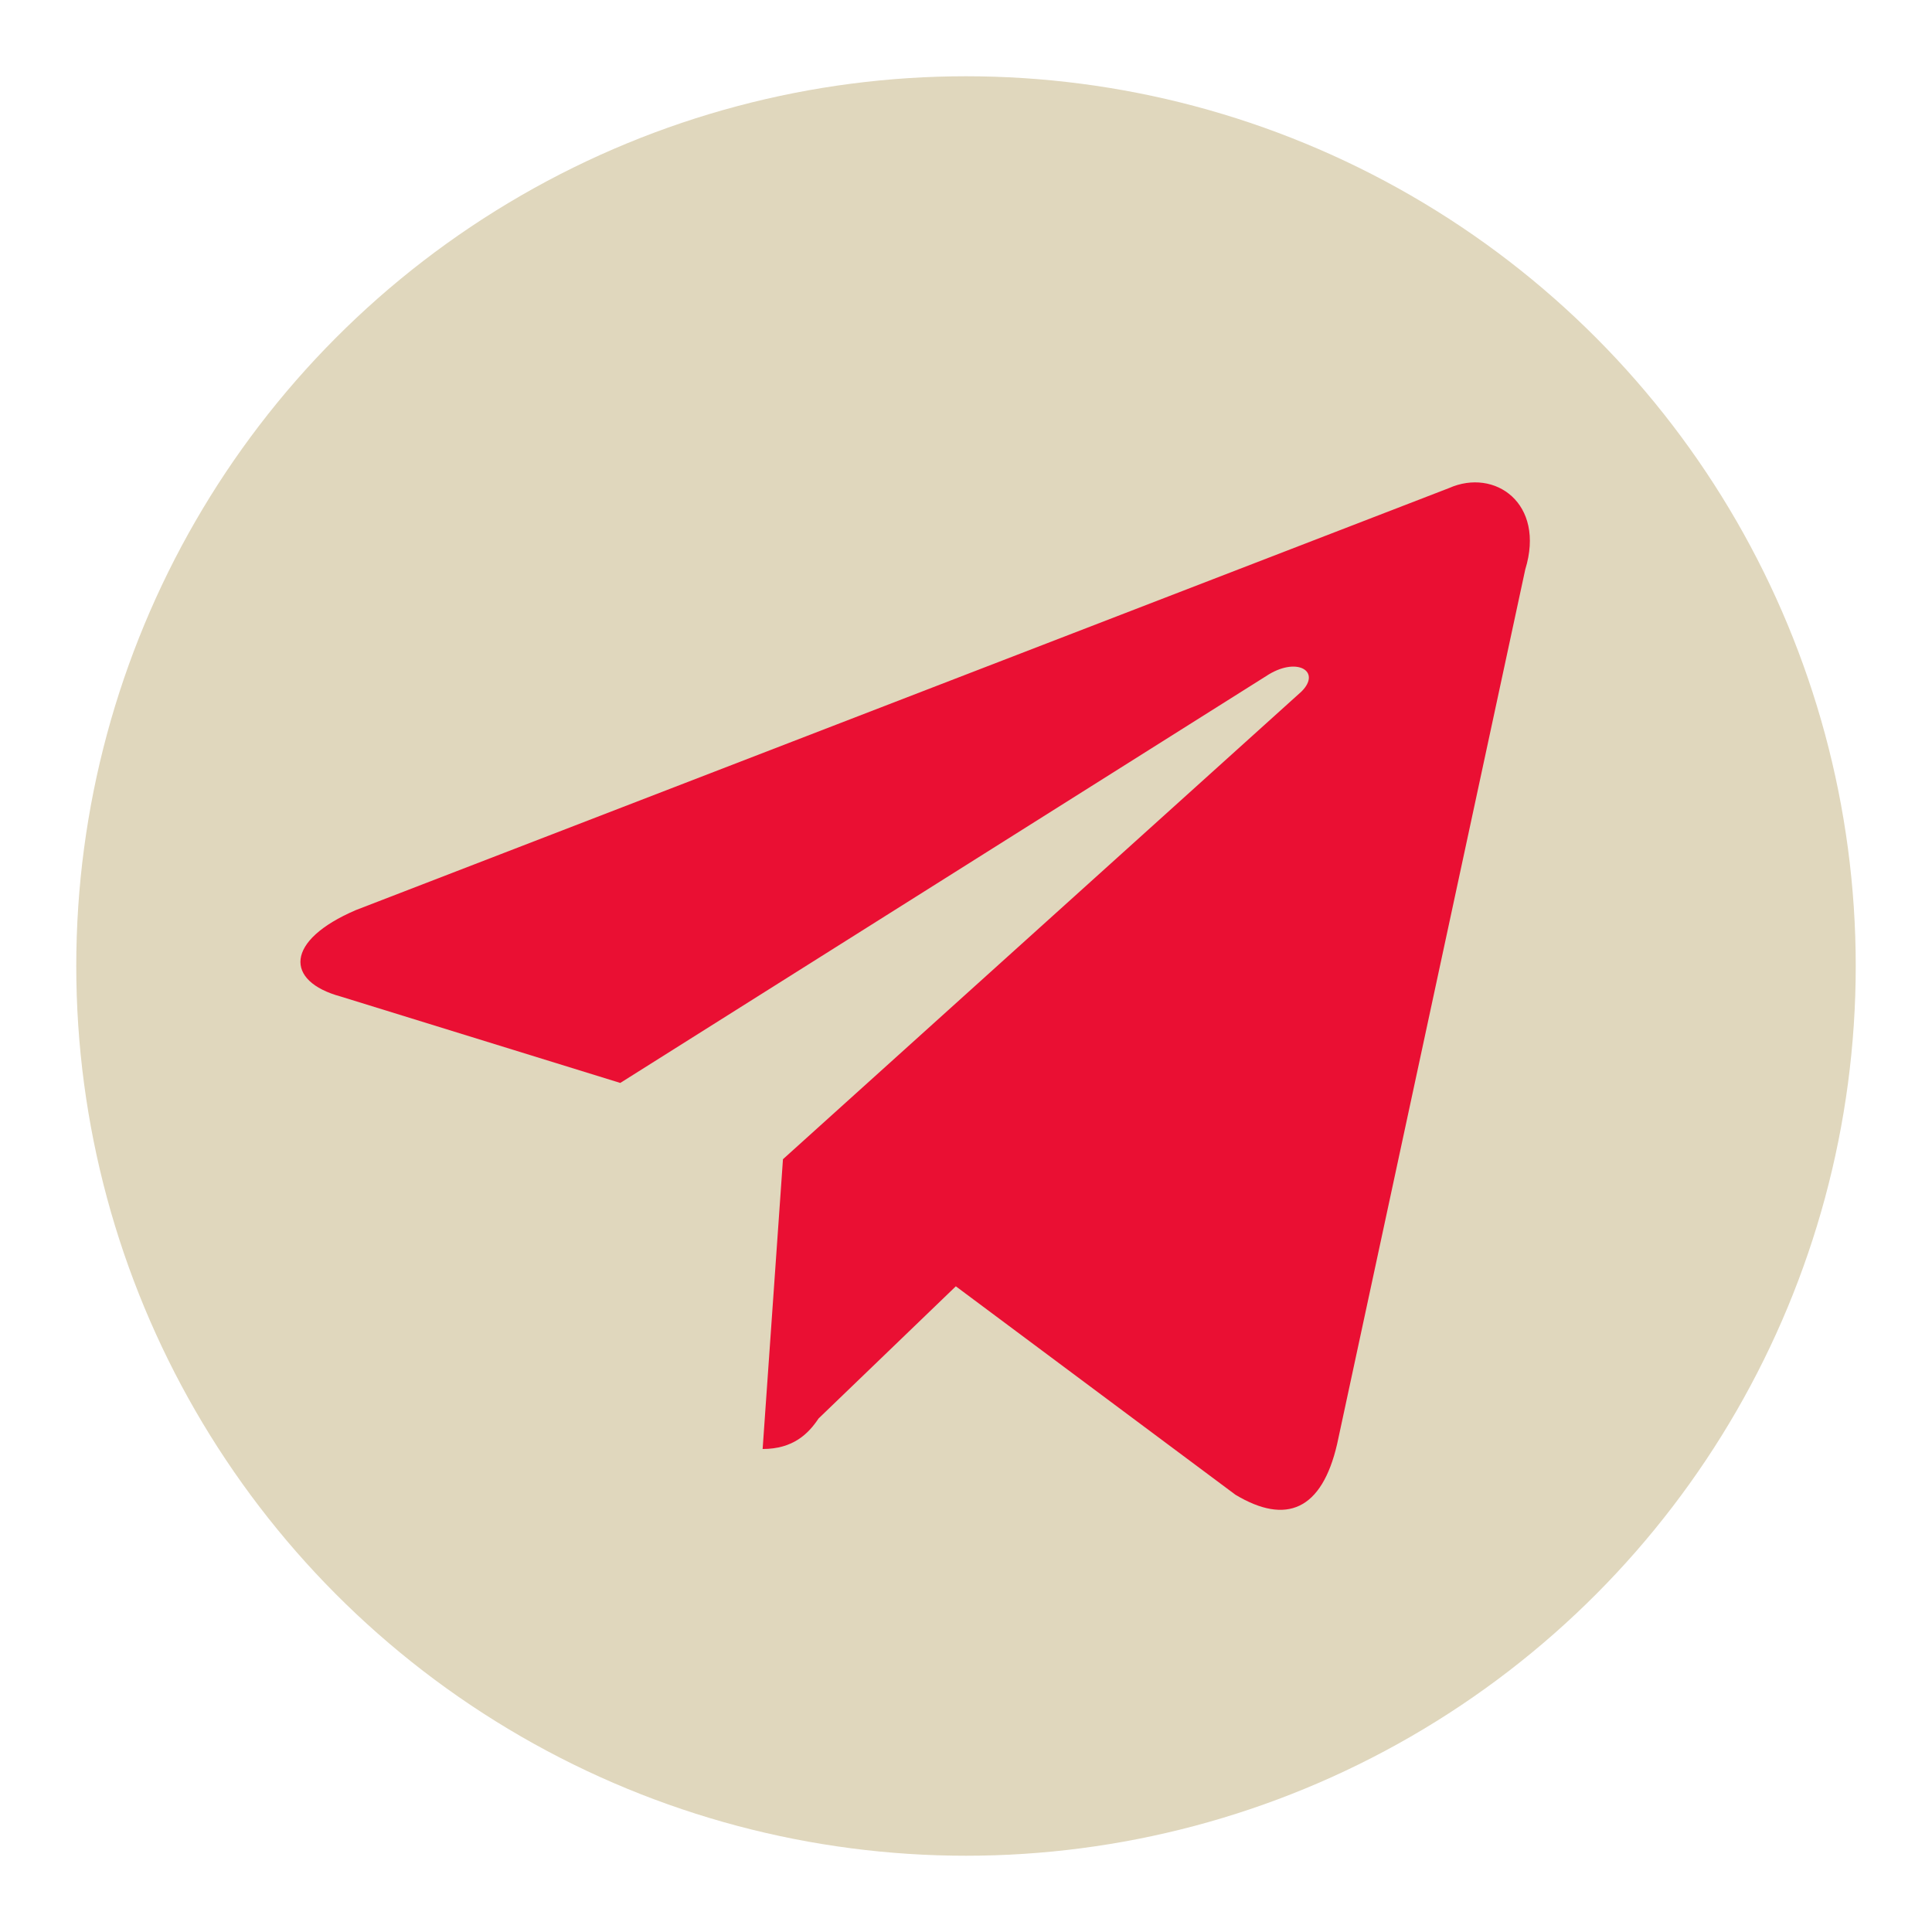 <?xml version="1.0" encoding="UTF-8"?> <!-- Generator: Adobe Illustrator 26.0.3, SVG Export Plug-In . SVG Version: 6.00 Build 0) --> <svg xmlns="http://www.w3.org/2000/svg" xmlns:xlink="http://www.w3.org/1999/xlink" id="Layer_1" x="0px" y="0px" viewBox="0 0 38 38" style="enable-background:new 0 0 38 38;" xml:space="preserve"> <style type="text/css"> .st0{fill:#E0D7BD;} .st1{fill:#EA0F33;} </style> <circle class="st0" cx="19" cy="19" r="17.5"></circle> <path class="st1" d="M28.5,9.6L7,17.9c-1.4,0.6-1.4,1.4-0.3,1.7l5.5,1.7l12.7-8c0.6-0.4,1.1-0.1,0.7,0.3l-10.2,9.2l0,0l0,0L15,28.5 c0.6,0,0.9-0.3,1.1-0.6l2.7-2.6l5.5,4.1c1,0.6,1.7,0.3,2-1L30,11.2C30.4,9.9,29.4,9.2,28.5,9.6z"></path> </svg> 